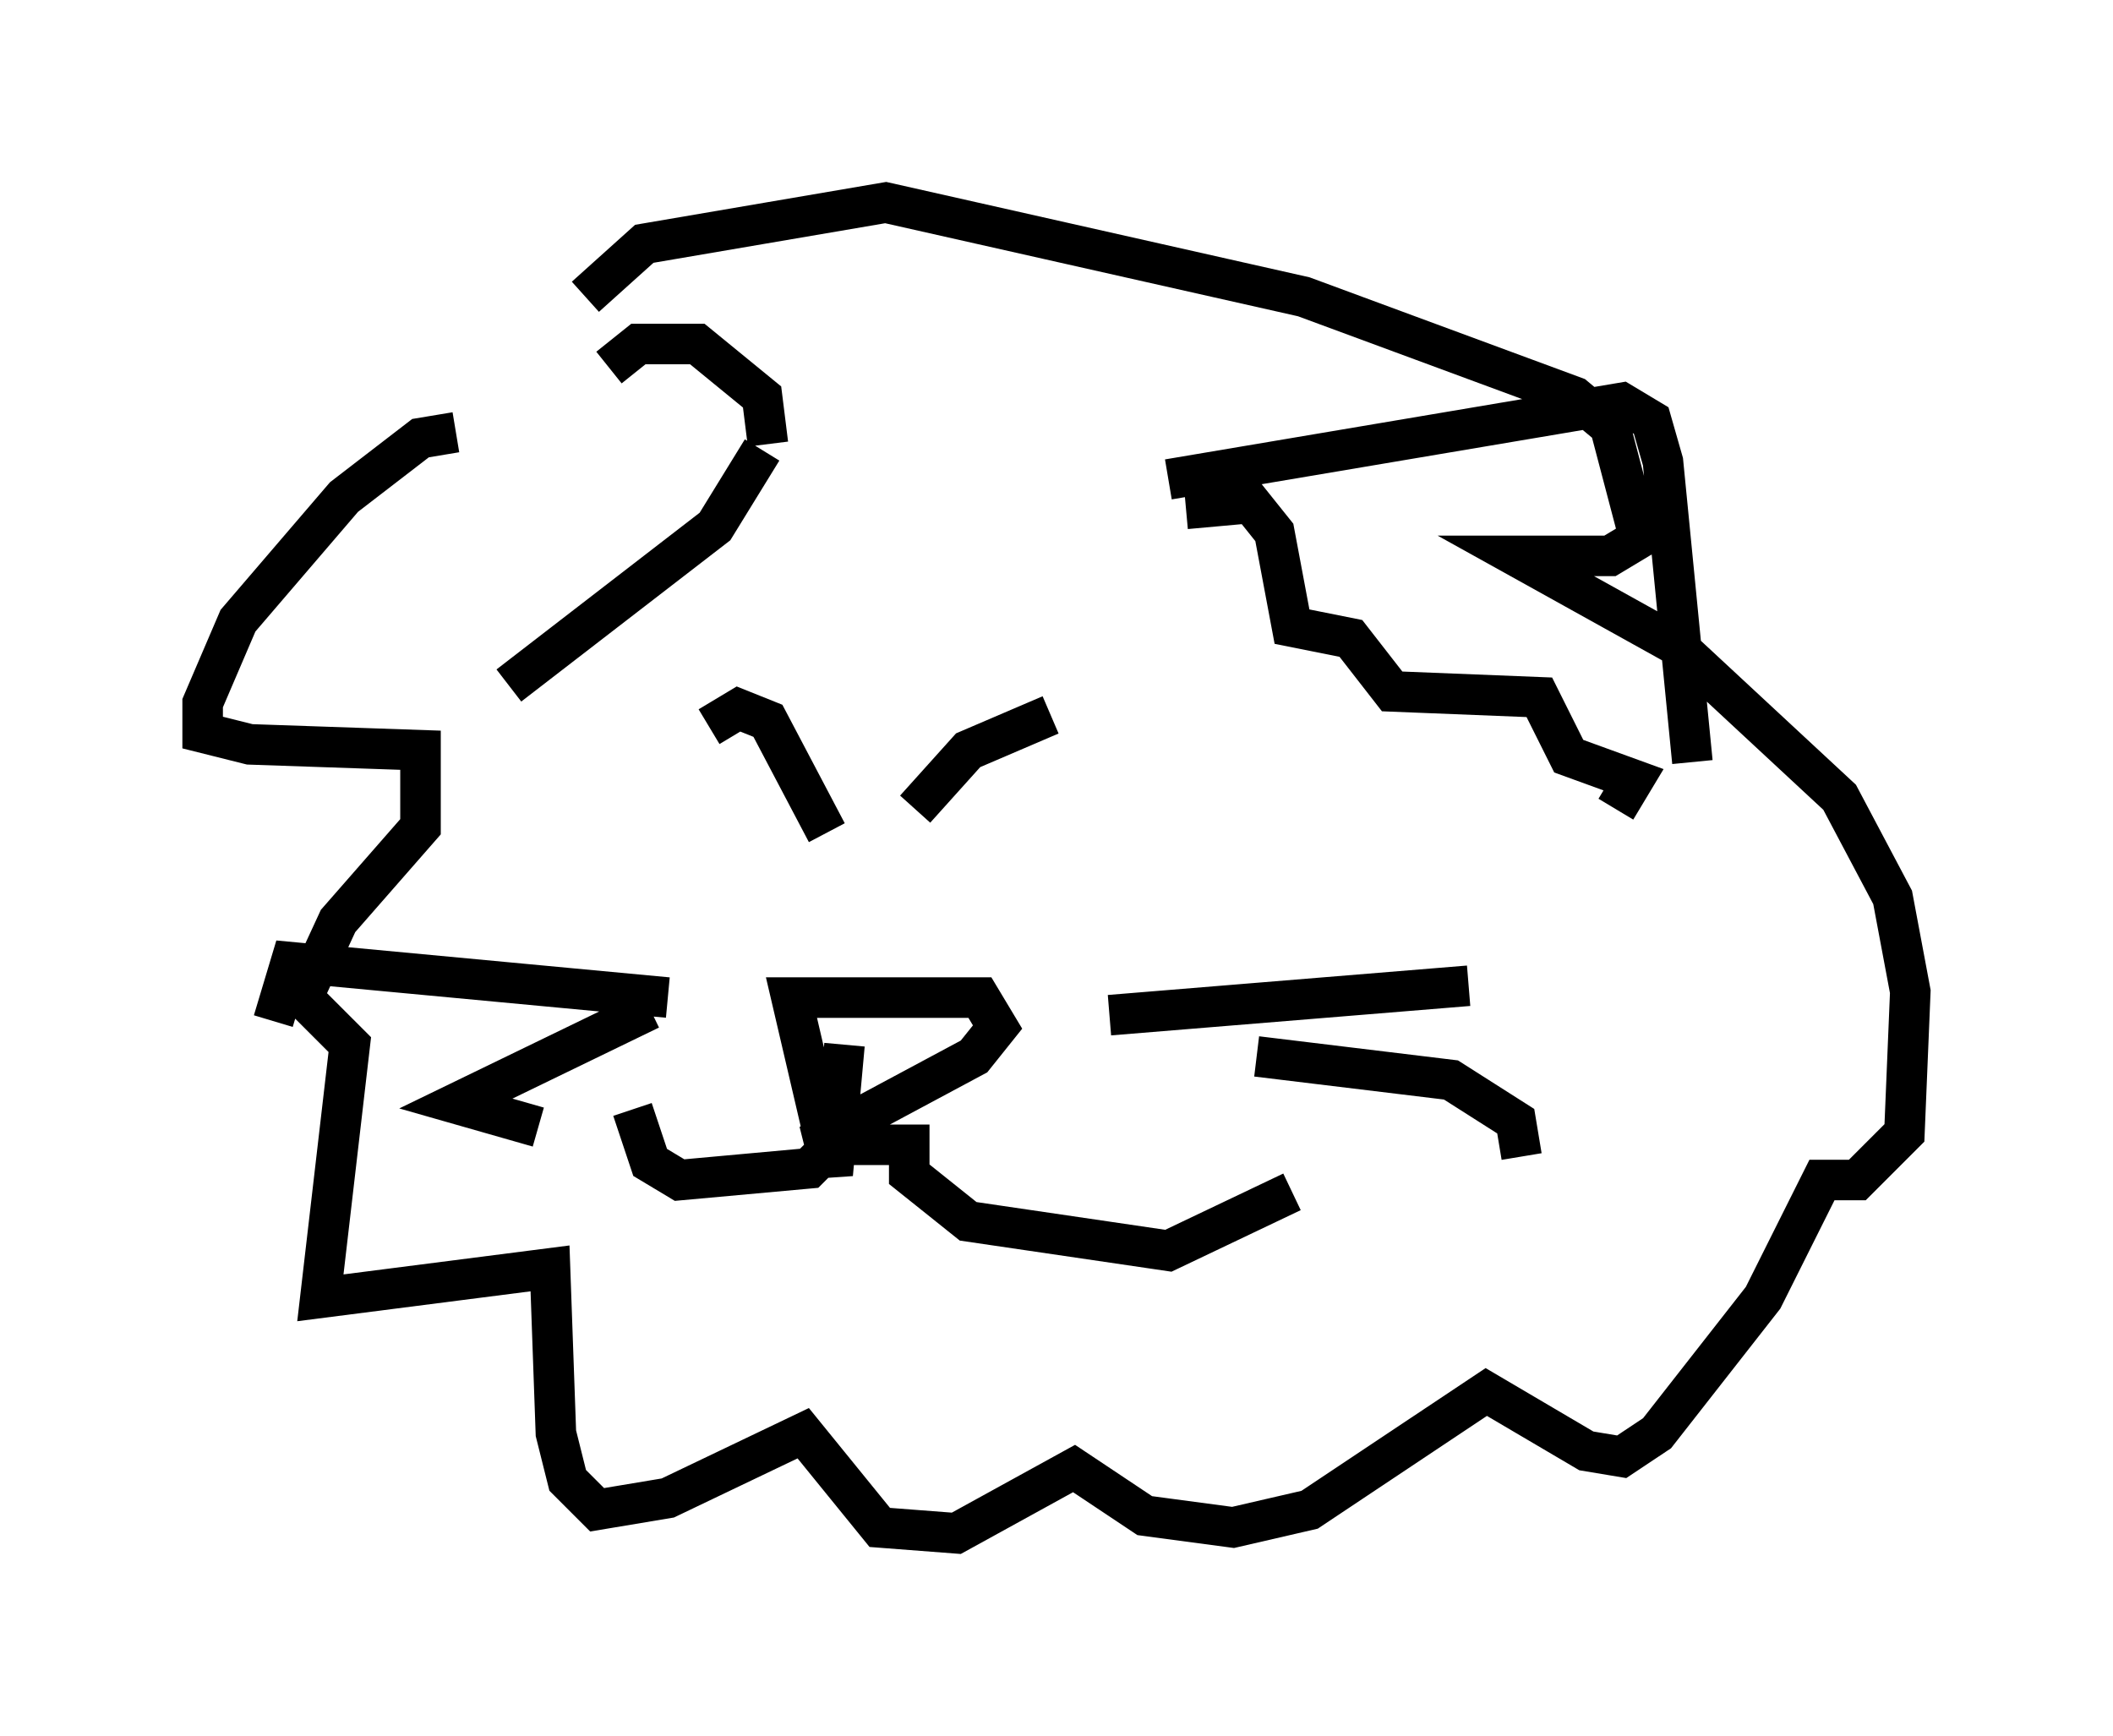 <?xml version="1.0" encoding="utf-8" ?>
<svg baseProfile="full" height="42.827" version="1.1" width="52.123" xmlns="http://www.w3.org/2000/svg" xmlns:ev="http://www.w3.org/2001/xml-events" xmlns:xlink="http://www.w3.org/1999/xlink"><defs /><rect fill="white" height="42.827" width="52.123" x="0" y="0" /><path d="M15.458, 15.603 m-0.436, -6.536 l0.726, -0.581 1.453, 0.0 l1.598, 1.307 0.145, 1.162 m-6.391, 5.955 l5.084, -3.922 1.162, -1.888 m10.022, 0.726 l11.184, -1.888 0.726, 0.436 l0.291, 1.017 0.726, 7.408 m-12.492, -6.246 l1.598, -0.145 0.581, 0.726 l0.436, 2.324 1.453, 0.291 l1.017, 1.307 3.631, 0.145 l0.726, 1.453 1.598, 0.581 l-0.436, 0.726 m-19.028, 5.81 l-0.291, 3.196 -1.017, -4.358 l4.648, 0.0 0.436, 0.726 l-0.581, 0.726 -4.067, 2.179 l2.469, 0.0 0.0, 0.726 l1.453, 1.162 4.939, 0.726 l3.05, -1.453 m-4.503, -4.358 l8.86, -0.726 m-5.229, 1.743 l4.793, 0.581 1.598, 1.017 l0.145, 0.872 m-16.849, -0.436 l-0.726, 0.726 -3.196, 0.291 l-0.726, -0.436 -0.436, -1.307 m0.872, -2.76 l-9.296, -0.872 -0.436, 1.453 m9.296, -0.291 l-4.793, 2.324 2.034, 0.581 m4.212, -9.877 l0.726, -0.436 0.726, 0.291 l1.453, 2.76 m2.179, -0.581 l1.307, -1.453 2.034, -0.872 m-14.67, -6.972 l-0.872, 0.145 -1.888, 1.453 l-2.615, 3.05 -0.872, 2.034 l0.0, 0.726 1.162, 0.291 l4.212, 0.145 0.0, 1.888 l-2.034, 2.324 -0.872, 1.888 l1.162, 1.162 -0.726, 6.246 l5.665, -0.726 0.145, 4.067 l0.291, 1.162 0.726, 0.726 l1.743, -0.291 3.341, -1.598 l1.888, 2.324 1.888, 0.145 l2.905, -1.598 1.743, 1.162 l2.179, 0.291 1.888, -0.436 l4.358, -2.905 2.469, 1.453 l0.872, 0.145 0.872, -0.581 l2.615, -3.341 1.453, -2.905 l0.872, 0.0 1.162, -1.162 l0.145, -3.486 -0.436, -2.324 l-1.307, -2.469 -4.067, -3.777 l-3.922, -2.179 2.324, 0.0 l0.726, -0.436 -0.726, -2.76 l-0.872, -0.726 -6.682, -2.469 l-10.313, -2.324 -5.955, 1.017 l-1.453, 1.307 " fill="none" stroke="black" stroke-width="1" /></svg>